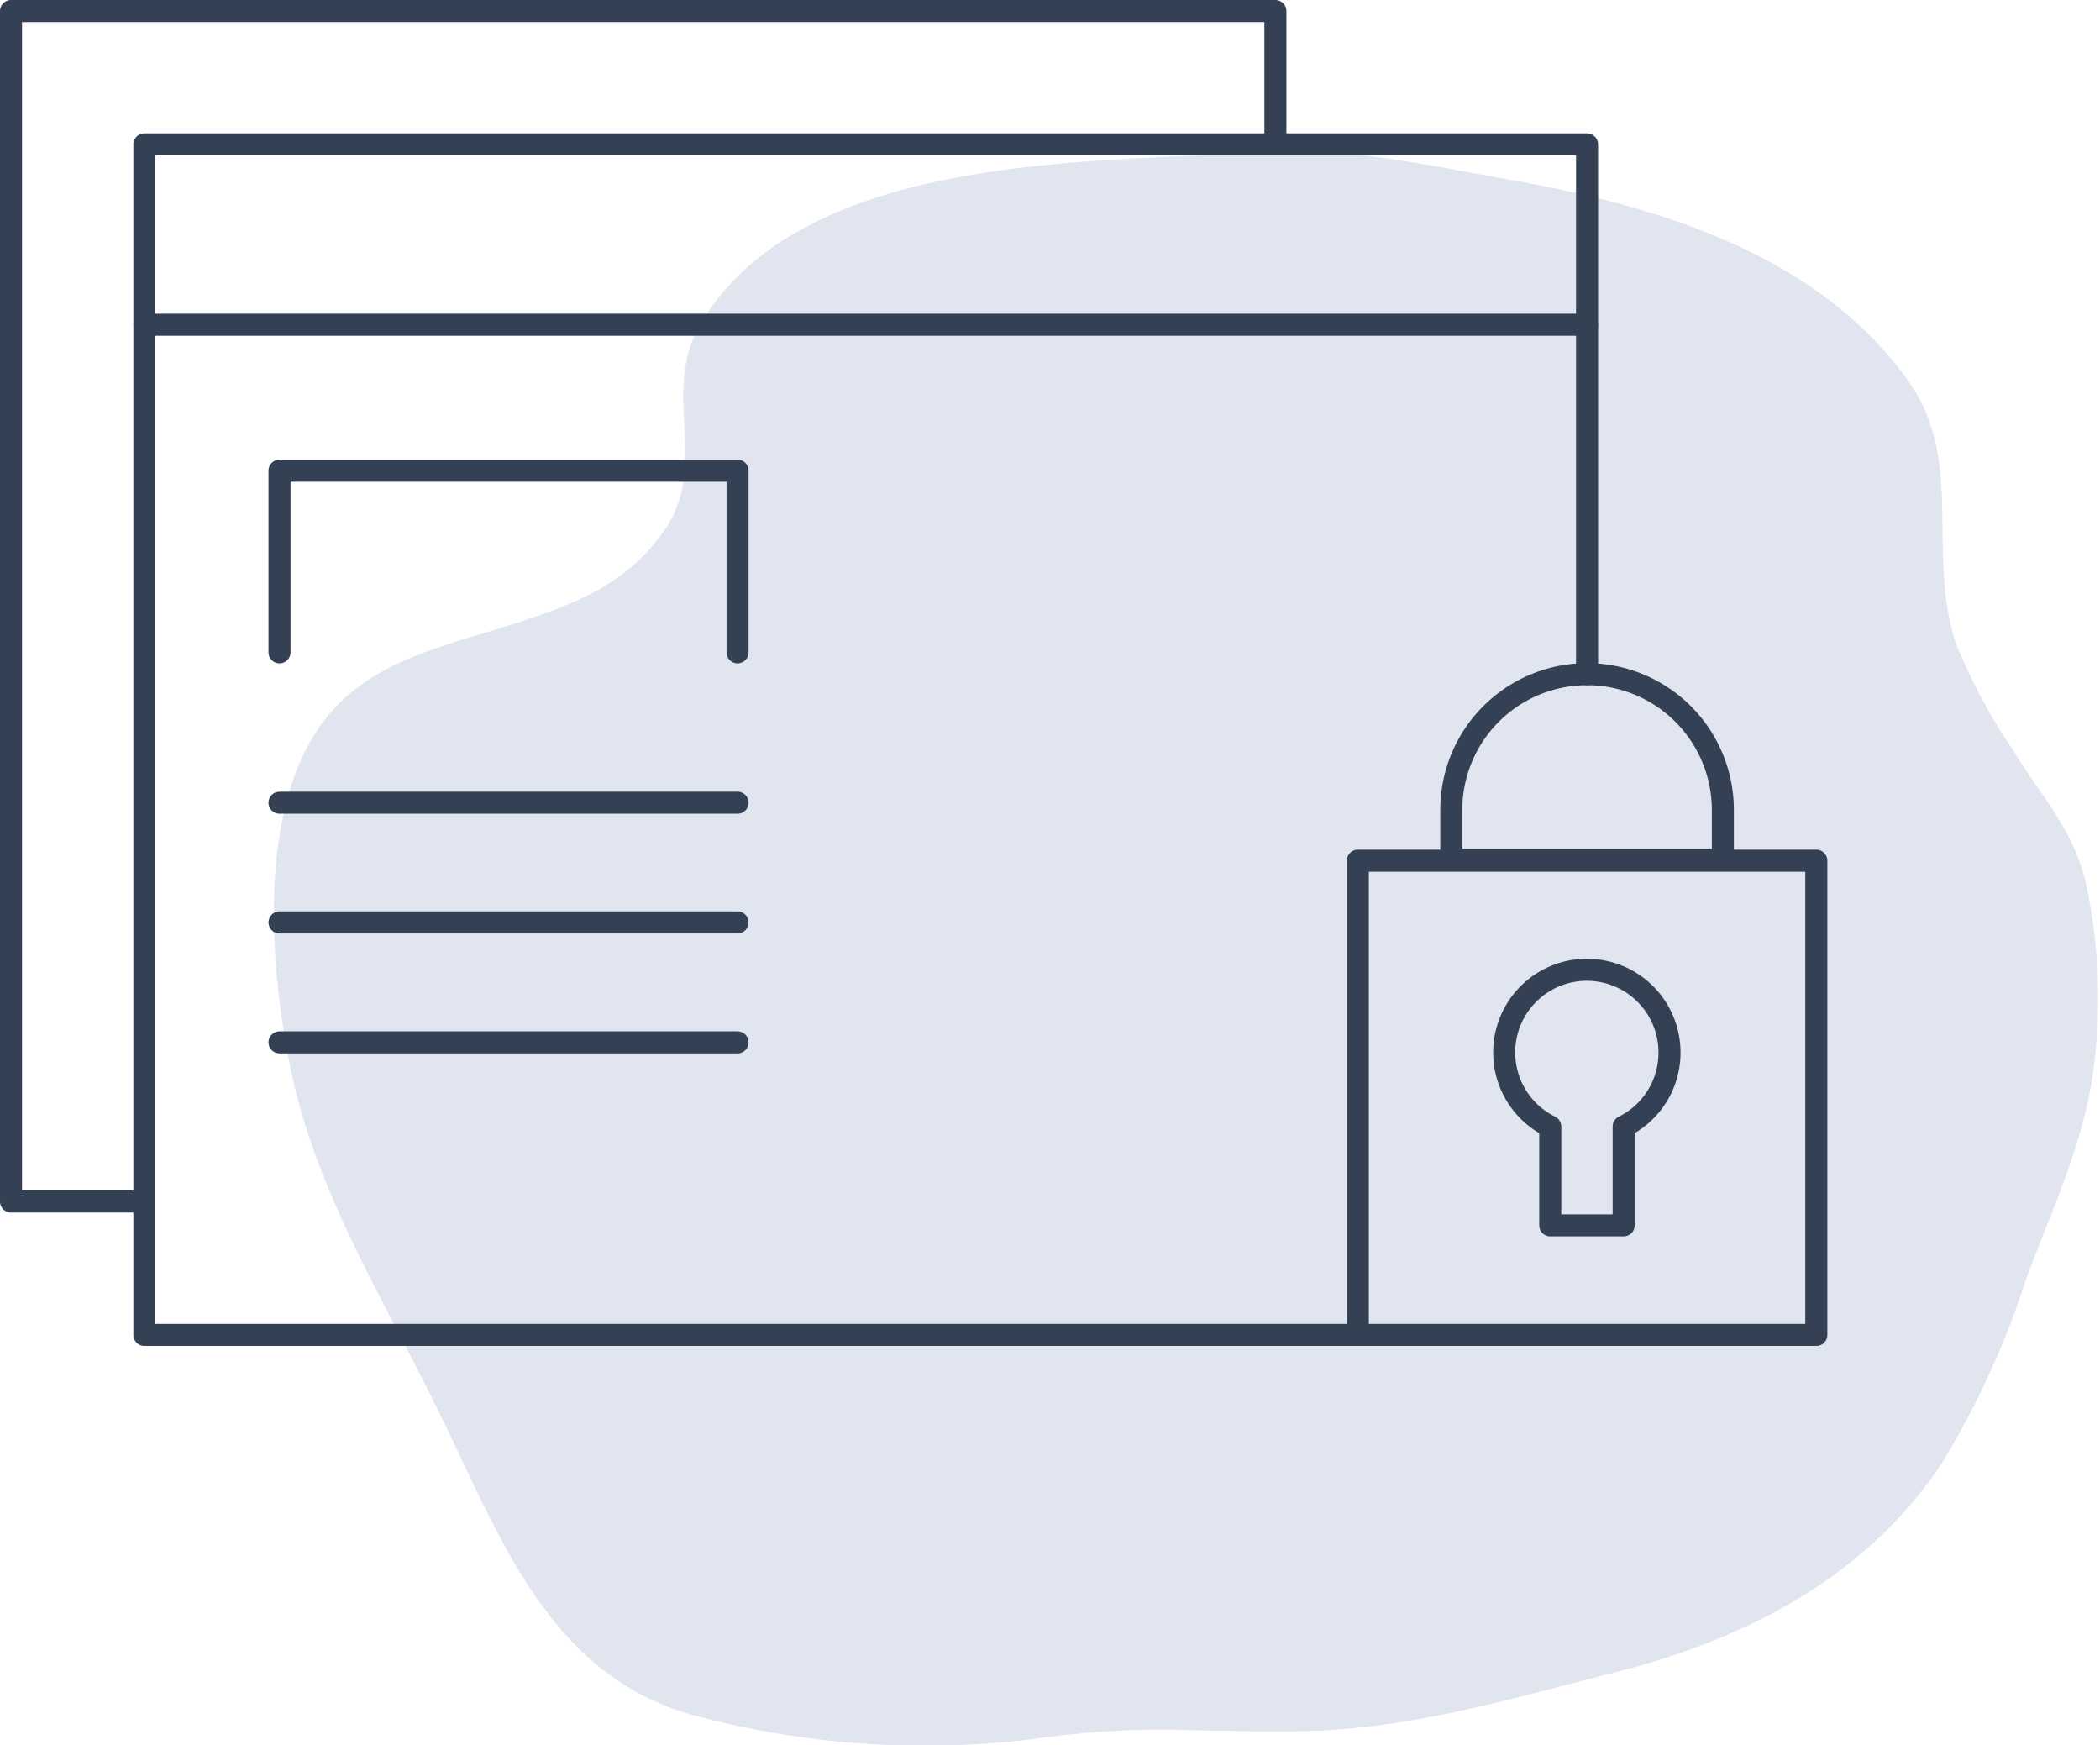 <svg xmlns="http://www.w3.org/2000/svg" viewBox="0 0 95.27 79.16"><defs><style>.cls-1{fill:#e1e5ef;}.cls-2{fill:none;stroke:#344154;stroke-linecap:round;stroke-linejoin:round;}</style></defs><title>pantalla2_segurascp</title><g id="Capa_2" data-name="Capa 2"><g id="Capa_1-2" data-name="Capa 1"><path class="cls-1" d="M54.11,78.48a39.74,39.74,0,0,0-6.49.3,40.31,40.31,0,0,1-16.23-1C24.93,75.95,22.72,69.79,20,64.23c-2.42-5-5.53-9.89-6.74-15.4-1-4.62-1.61-11.75,1.22-15.84,1.86-2.69,4.86-3.48,7.89-4.4,3.2-1,6-1.86,7.86-4.67s-.15-6.11,1.43-9c4.43-8,17.87-7.55,25.52-8,4.07-.25,7.39.54,11.3,1.23,6.65,1.18,13.87,3.33,18,9,2.74,3.69.85,7.92,2.28,12.1a26,26,0,0,0,2.6,4.83c1.34,2.21,2.78,3.59,3.32,6.22a24.86,24.86,0,0,1,.28,8.3c-.44,3.24-1.83,6.19-3,9.29a39.25,39.25,0,0,1-3.87,8.49c-3.62,5.42-9.32,8.11-15.06,9.54-4.42,1.11-8.41,2.32-13,2.57C58.11,78.58,56.11,78.51,54.11,78.48Z"/><polyline class="cls-2" points="72 30.58 72 6.55 6.55 6.55 6.55 60.55 51.42 60.55 61.6 60.55"/><line class="cls-2" x1="6.55" y1="14.73" x2="72" y2="14.73"/><polyline class="cls-2" points="12.68 29.59 12.68 21.35 33.46 21.35 33.46 29.59"/><line class="cls-2" x1="12.68" y1="36.41" x2="33.46" y2="36.41"/><line class="cls-2" x1="12.68" y1="41.84" x2="33.46" y2="41.84"/><line class="cls-2" x1="12.68" y1="47.28" x2="33.46" y2="47.28"/><path class="cls-2" d="M72,30.58h0a6.16,6.16,0,0,0-6.16,6.16V39H78.16v-2.3A6.16,6.16,0,0,0,72,30.58Z"/><path class="cls-2" d="M75.74,47.75a3.75,3.75,0,1,0-5.41,3.35v4.48h3.33V51.1A3.74,3.74,0,0,0,75.74,47.75Z"/><rect class="cls-2" x="61.6" y="39.04" width="20.8" height="21.51"/><polyline class="cls-2" points="6.55 54.5 0.5 54.5 0.5 0.5 57.86 0.5 57.86 6.55"/></g></g></svg>